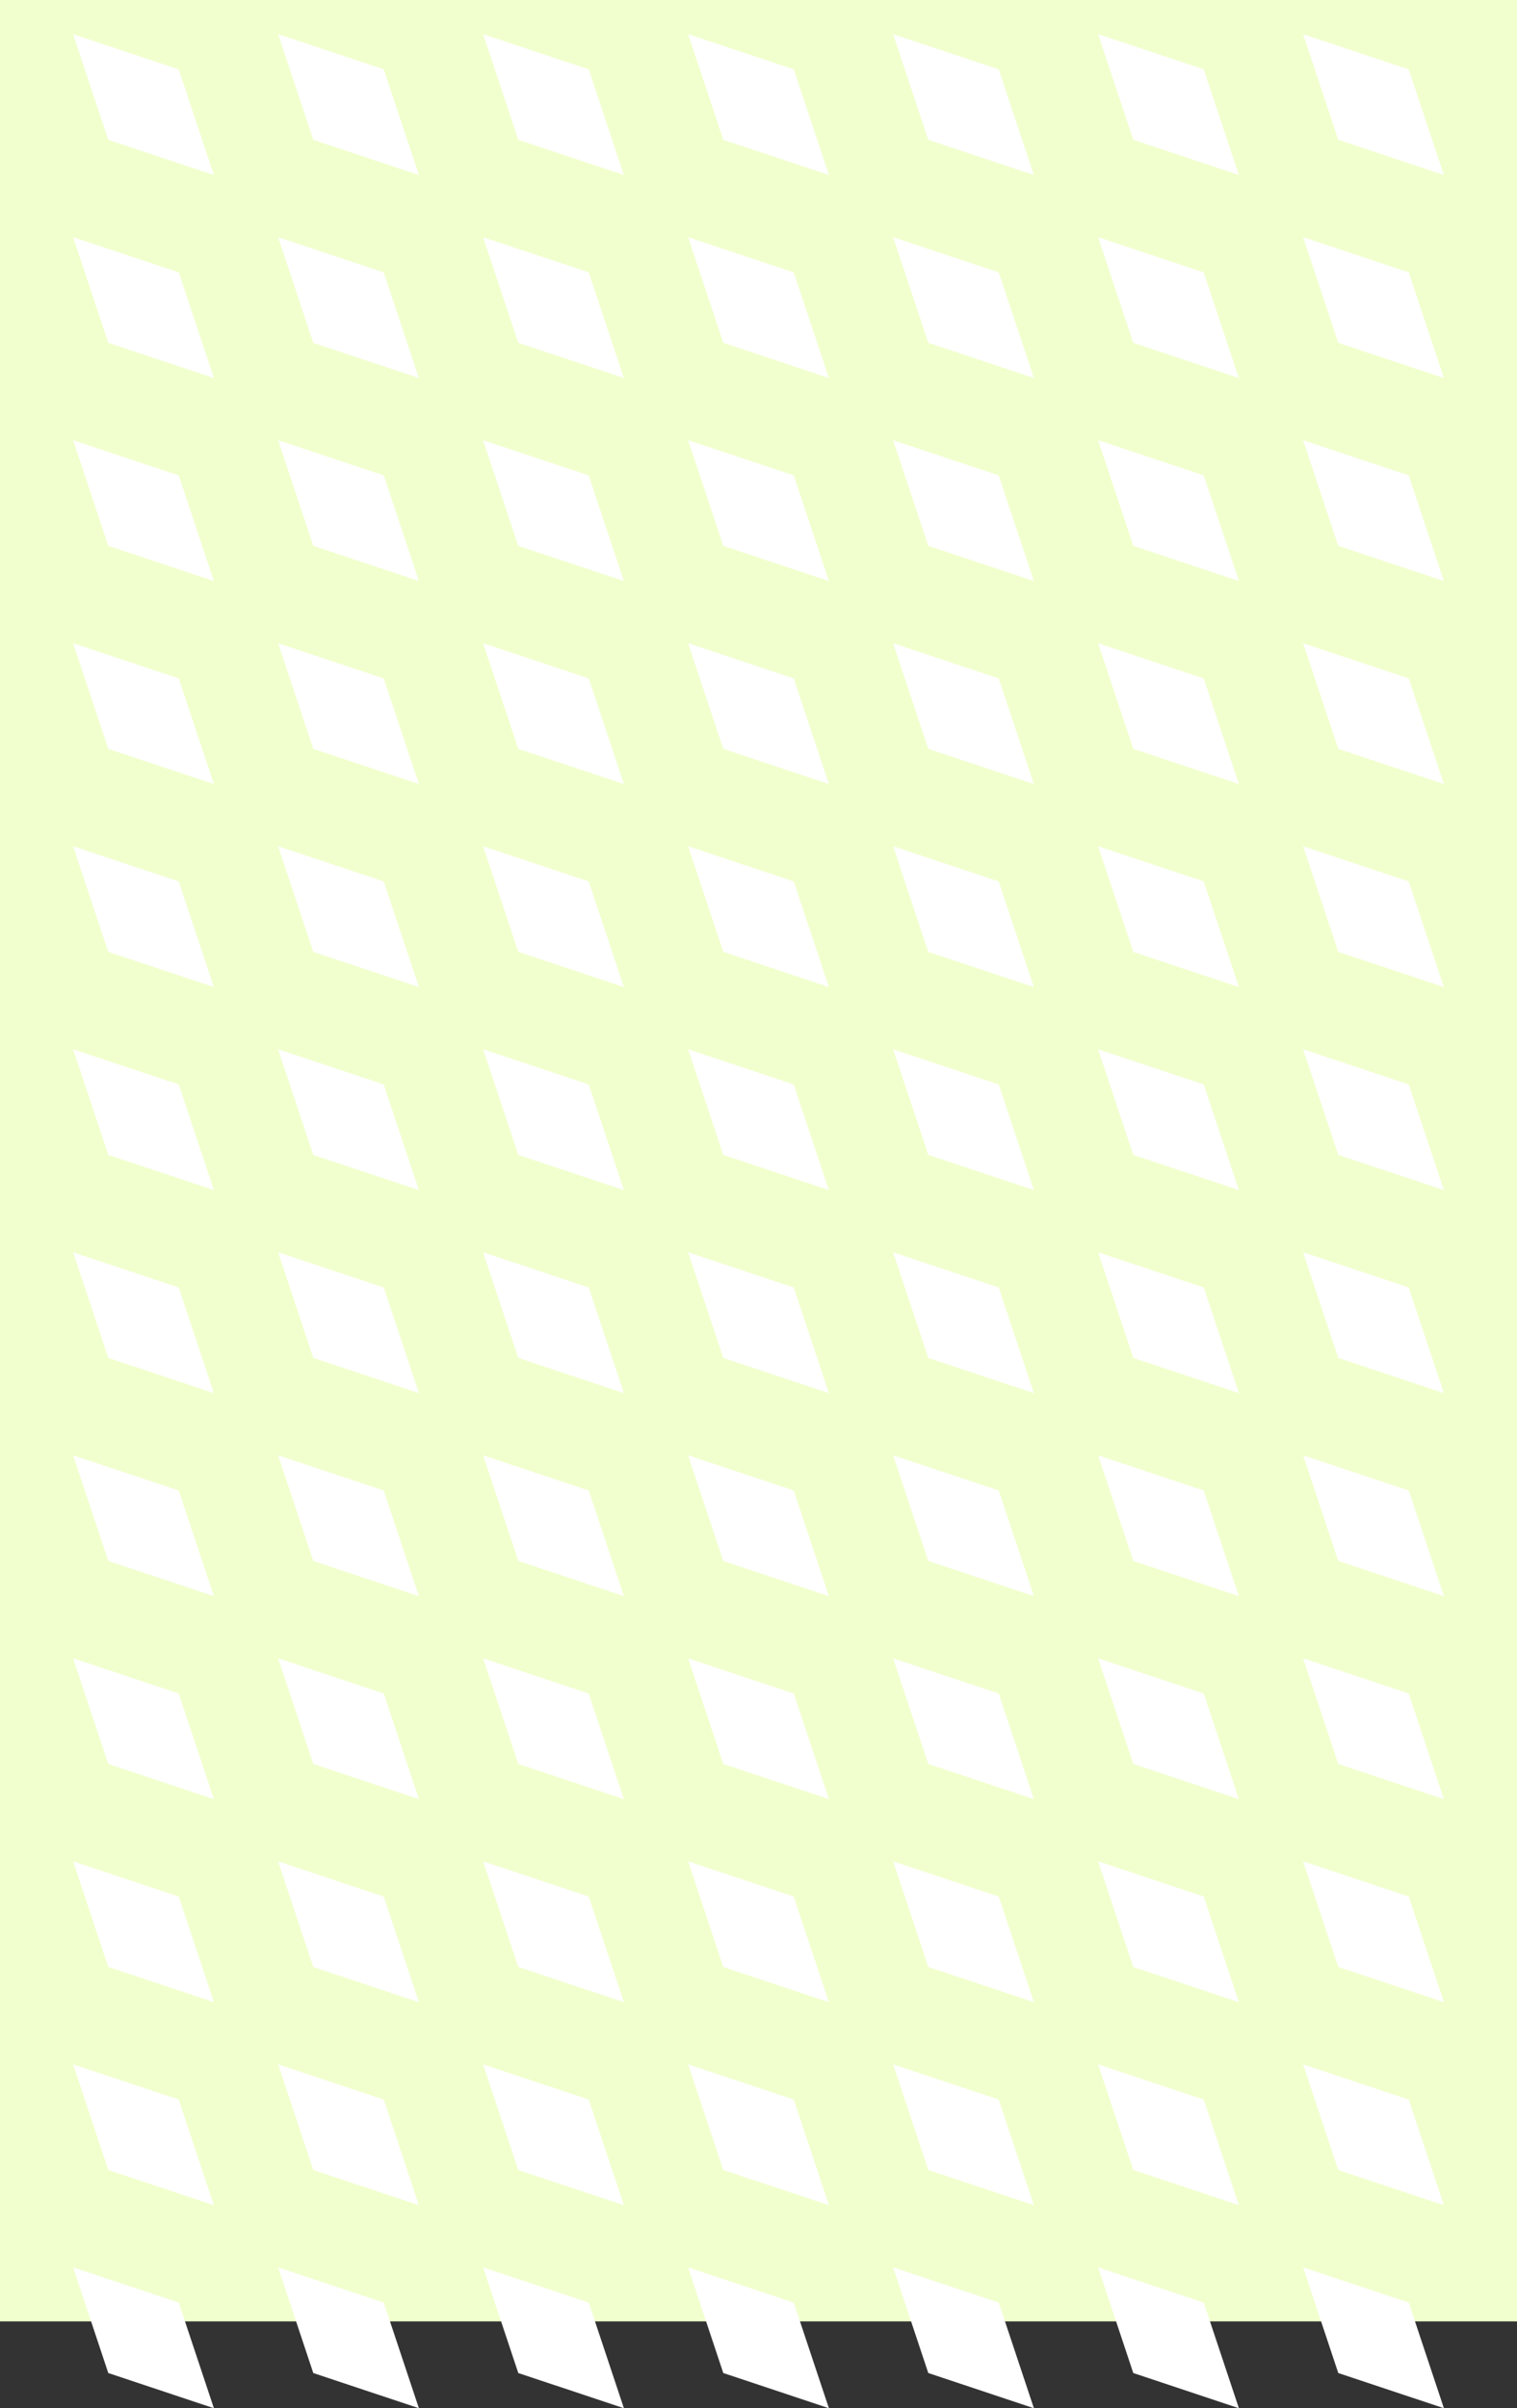 <svg xmlns="http://www.w3.org/2000/svg" viewBox="0 0 370 587.17"><rect x="0" y="0" width="370" height="587.17" fill="#333333" stroke="none"/><defs><style>.cls-1{fill:#f1ffce;}.cls-2{fill:#fff;}</style></defs><title>background</title><g id="Capa_2" data-name="Capa 2"><g id="Capa_1-2" data-name="Capa 1"><rect class="cls-1" width="370" height="566"/><polygon class="cls-2" points="17.83 8.33 43.59 16.91 52.17 42.67 26.41 34.09 17.83 8.33"/><polygon class="cls-2" points="67.83 8.33 93.59 16.91 102.17 42.67 76.41 34.09 67.83 8.33"/><polygon class="cls-2" points="117.83 8.33 143.59 16.91 152.17 42.67 126.41 34.09 117.83 8.33"/><polygon class="cls-2" points="167.83 8.33 193.59 16.91 202.17 42.67 176.41 34.09 167.83 8.33"/><polygon class="cls-2" points="217.83 8.33 243.59 16.91 252.17 42.67 226.41 34.09 217.83 8.33"/><polygon class="cls-2" points="267.83 8.33 293.59 16.91 302.17 42.67 276.41 34.09 267.83 8.33"/><polygon class="cls-2" points="317.83 8.33 343.59 16.91 352.17 42.67 326.41 34.09 317.83 8.33"/><polygon class="cls-2" points="17.83 57.83 43.59 66.41 52.17 92.17 26.41 83.59 17.83 57.83"/><polygon class="cls-2" points="67.83 57.83 93.59 66.41 102.17 92.17 76.41 83.59 67.83 57.83"/><polygon class="cls-2" points="117.83 57.83 143.59 66.41 152.17 92.17 126.41 83.59 117.83 57.83"/><polygon class="cls-2" points="167.83 57.83 193.59 66.41 202.17 92.17 176.41 83.59 167.83 57.83"/><polygon class="cls-2" points="217.83 57.83 243.59 66.41 252.17 92.17 226.41 83.59 217.83 57.83"/><polygon class="cls-2" points="267.83 57.83 293.59 66.41 302.17 92.17 276.41 83.59 267.83 57.83"/><polygon class="cls-2" points="317.83 57.83 343.59 66.41 352.17 92.17 326.41 83.59 317.83 57.83"/><polygon class="cls-2" points="17.83 107.33 43.59 115.91 52.17 141.67 26.41 133.09 17.83 107.33"/><polygon class="cls-2" points="67.83 107.33 93.59 115.91 102.17 141.67 76.41 133.09 67.83 107.33"/><polygon class="cls-2" points="117.83 107.33 143.59 115.91 152.17 141.67 126.41 133.09 117.83 107.33"/><polygon class="cls-2" points="167.83 107.33 193.59 115.91 202.17 141.67 176.41 133.09 167.83 107.33"/><polygon class="cls-2" points="217.83 107.33 243.59 115.91 252.17 141.67 226.41 133.09 217.83 107.33"/><polygon class="cls-2" points="267.83 107.33 293.59 115.91 302.17 141.67 276.41 133.09 267.83 107.33"/><polygon class="cls-2" points="317.83 107.33 343.59 115.91 352.17 141.67 326.41 133.09 317.83 107.33"/><polygon class="cls-2" points="17.83 156.83 43.59 165.41 52.17 191.17 26.41 182.59 17.83 156.83"/><polygon class="cls-2" points="67.83 156.83 93.59 165.41 102.17 191.17 76.41 182.59 67.83 156.83"/><polygon class="cls-2" points="117.83 156.83 143.59 165.41 152.17 191.17 126.41 182.59 117.83 156.83"/><polygon class="cls-2" points="167.83 156.83 193.59 165.41 202.17 191.17 176.41 182.59 167.83 156.83"/><polygon class="cls-2" points="217.83 156.83 243.59 165.41 252.17 191.17 226.41 182.59 217.83 156.83"/><polygon class="cls-2" points="267.83 156.83 293.59 165.41 302.17 191.17 276.41 182.59 267.83 156.83"/><polygon class="cls-2" points="317.83 156.83 343.59 165.41 352.17 191.17 326.41 182.59 317.83 156.83"/><polygon class="cls-2" points="17.83 206.33 43.59 214.91 52.17 240.67 26.41 232.09 17.83 206.33"/><polygon class="cls-2" points="67.83 206.33 93.59 214.91 102.17 240.67 76.41 232.09 67.83 206.33"/><polygon class="cls-2" points="117.83 206.33 143.59 214.91 152.17 240.67 126.41 232.09 117.83 206.33"/><polygon class="cls-2" points="167.83 206.33 193.59 214.91 202.17 240.67 176.41 232.09 167.83 206.33"/><polygon class="cls-2" points="217.83 206.33 243.59 214.91 252.17 240.67 226.41 232.09 217.83 206.33"/><polygon class="cls-2" points="267.83 206.33 293.59 214.91 302.17 240.67 276.41 232.09 267.83 206.33"/><polygon class="cls-2" points="317.83 206.33 343.59 214.91 352.17 240.67 326.41 232.09 317.83 206.33"/><polygon class="cls-2" points="17.83 255.83 43.59 264.41 52.17 290.17 26.41 281.59 17.83 255.83"/><polygon class="cls-2" points="67.83 255.83 93.59 264.41 102.17 290.17 76.41 281.59 67.83 255.83"/><polygon class="cls-2" points="117.83 255.83 143.59 264.41 152.17 290.17 126.41 281.59 117.83 255.83"/><polygon class="cls-2" points="167.83 255.83 193.59 264.41 202.17 290.17 176.41 281.59 167.83 255.83"/><polygon class="cls-2" points="217.83 255.83 243.59 264.41 252.17 290.17 226.41 281.59 217.83 255.83"/><polygon class="cls-2" points="267.83 255.83 293.59 264.41 302.17 290.17 276.41 281.59 267.83 255.83"/><polygon class="cls-2" points="317.83 255.83 343.59 264.41 352.17 290.17 326.41 281.59 317.83 255.83"/><polygon class="cls-2" points="17.83 305.33 43.59 313.91 52.17 339.67 26.41 331.09 17.83 305.33"/><polygon class="cls-2" points="67.83 305.33 93.59 313.91 102.17 339.67 76.41 331.09 67.83 305.33"/><polygon class="cls-2" points="117.83 305.33 143.59 313.91 152.17 339.67 126.41 331.09 117.83 305.33"/><polygon class="cls-2" points="167.83 305.33 193.59 313.91 202.17 339.67 176.41 331.09 167.83 305.33"/><polygon class="cls-2" points="217.83 305.33 243.59 313.91 252.17 339.67 226.41 331.09 217.83 305.33"/><polygon class="cls-2" points="267.83 305.33 293.59 313.91 302.17 339.67 276.41 331.09 267.83 305.33"/><polygon class="cls-2" points="317.83 305.33 343.59 313.91 352.17 339.67 326.41 331.09 317.83 305.33"/><polygon class="cls-2" points="17.83 354.83 43.59 363.41 52.17 389.17 26.41 380.59 17.83 354.83"/><polygon class="cls-2" points="67.83 354.83 93.59 363.41 102.17 389.17 76.41 380.59 67.83 354.83"/><polygon class="cls-2" points="117.83 354.83 143.59 363.41 152.17 389.17 126.41 380.59 117.83 354.83"/><polygon class="cls-2" points="167.83 354.83 193.59 363.41 202.17 389.17 176.41 380.59 167.83 354.83"/><polygon class="cls-2" points="217.83 354.83 243.59 363.41 252.17 389.17 226.41 380.59 217.83 354.83"/><polygon class="cls-2" points="267.83 354.83 293.59 363.41 302.17 389.17 276.41 380.59 267.83 354.83"/><polygon class="cls-2" points="317.83 354.83 343.59 363.41 352.17 389.17 326.41 380.59 317.83 354.83"/><polygon class="cls-2" points="17.83 404.33 43.59 412.91 52.17 438.67 26.41 430.09 17.83 404.33"/><polygon class="cls-2" points="67.83 404.33 93.59 412.91 102.17 438.67 76.41 430.09 67.83 404.33"/><polygon class="cls-2" points="117.83 404.33 143.59 412.91 152.17 438.67 126.41 430.09 117.83 404.33"/><polygon class="cls-2" points="167.83 404.33 193.59 412.91 202.17 438.67 176.41 430.09 167.83 404.33"/><polygon class="cls-2" points="217.83 404.33 243.59 412.91 252.17 438.67 226.41 430.09 217.83 404.33"/><polygon class="cls-2" points="267.83 404.33 293.59 412.91 302.17 438.67 276.41 430.09 267.83 404.33"/><polygon class="cls-2" points="317.83 404.33 343.59 412.91 352.17 438.67 326.41 430.09 317.83 404.33"/><polygon class="cls-2" points="17.83 453.83 43.59 462.41 52.17 488.17 26.41 479.59 17.83 453.83"/><polygon class="cls-2" points="67.83 453.83 93.59 462.41 102.17 488.17 76.41 479.59 67.83 453.83"/><polygon class="cls-2" points="117.83 453.83 143.59 462.41 152.17 488.17 126.41 479.59 117.83 453.83"/><polygon class="cls-2" points="167.83 453.83 193.59 462.41 202.17 488.17 176.41 479.59 167.83 453.83"/><polygon class="cls-2" points="217.83 453.83 243.59 462.41 252.17 488.17 226.41 479.59 217.83 453.83"/><polygon class="cls-2" points="267.83 453.83 293.59 462.41 302.17 488.17 276.41 479.59 267.83 453.83"/><polygon class="cls-2" points="317.83 453.83 343.59 462.41 352.17 488.17 326.41 479.59 317.83 453.83"/><polygon class="cls-2" points="17.83 503.33 43.59 511.91 52.17 537.67 26.41 529.09 17.83 503.33"/><polygon class="cls-2" points="67.83 503.33 93.59 511.91 102.17 537.67 76.41 529.09 67.83 503.33"/><polygon class="cls-2" points="117.83 503.33 143.59 511.91 152.17 537.67 126.41 529.09 117.83 503.33"/><polygon class="cls-2" points="167.83 503.33 193.59 511.91 202.17 537.67 176.41 529.09 167.83 503.33"/><polygon class="cls-2" points="217.83 503.33 243.59 511.91 252.17 537.67 226.41 529.09 217.83 503.33"/><polygon class="cls-2" points="267.83 503.33 293.59 511.91 302.17 537.67 276.41 529.09 267.83 503.33"/><polygon class="cls-2" points="317.83 503.33 343.59 511.91 352.17 537.67 326.41 529.09 317.83 503.33"/><polygon class="cls-2" points="17.83 552.83 43.59 561.41 52.17 587.17 26.41 578.59 17.83 552.83"/><polygon class="cls-2" points="67.83 552.83 93.59 561.41 102.17 587.17 76.41 578.59 67.83 552.83"/><polygon class="cls-2" points="117.83 552.83 143.59 561.41 152.17 587.17 126.41 578.59 117.83 552.83"/><polygon class="cls-2" points="167.83 552.83 193.59 561.41 202.17 587.17 176.41 578.59 167.83 552.83"/><polygon class="cls-2" points="217.83 552.83 243.59 561.41 252.17 587.17 226.41 578.59 217.83 552.83"/><polygon class="cls-2" points="267.83 552.83 293.59 561.41 302.17 587.17 276.41 578.59 267.83 552.83"/><polygon class="cls-2" points="317.83 552.83 343.59 561.41 352.17 587.17 326.41 578.59 317.83 552.83"/></g></g></svg>